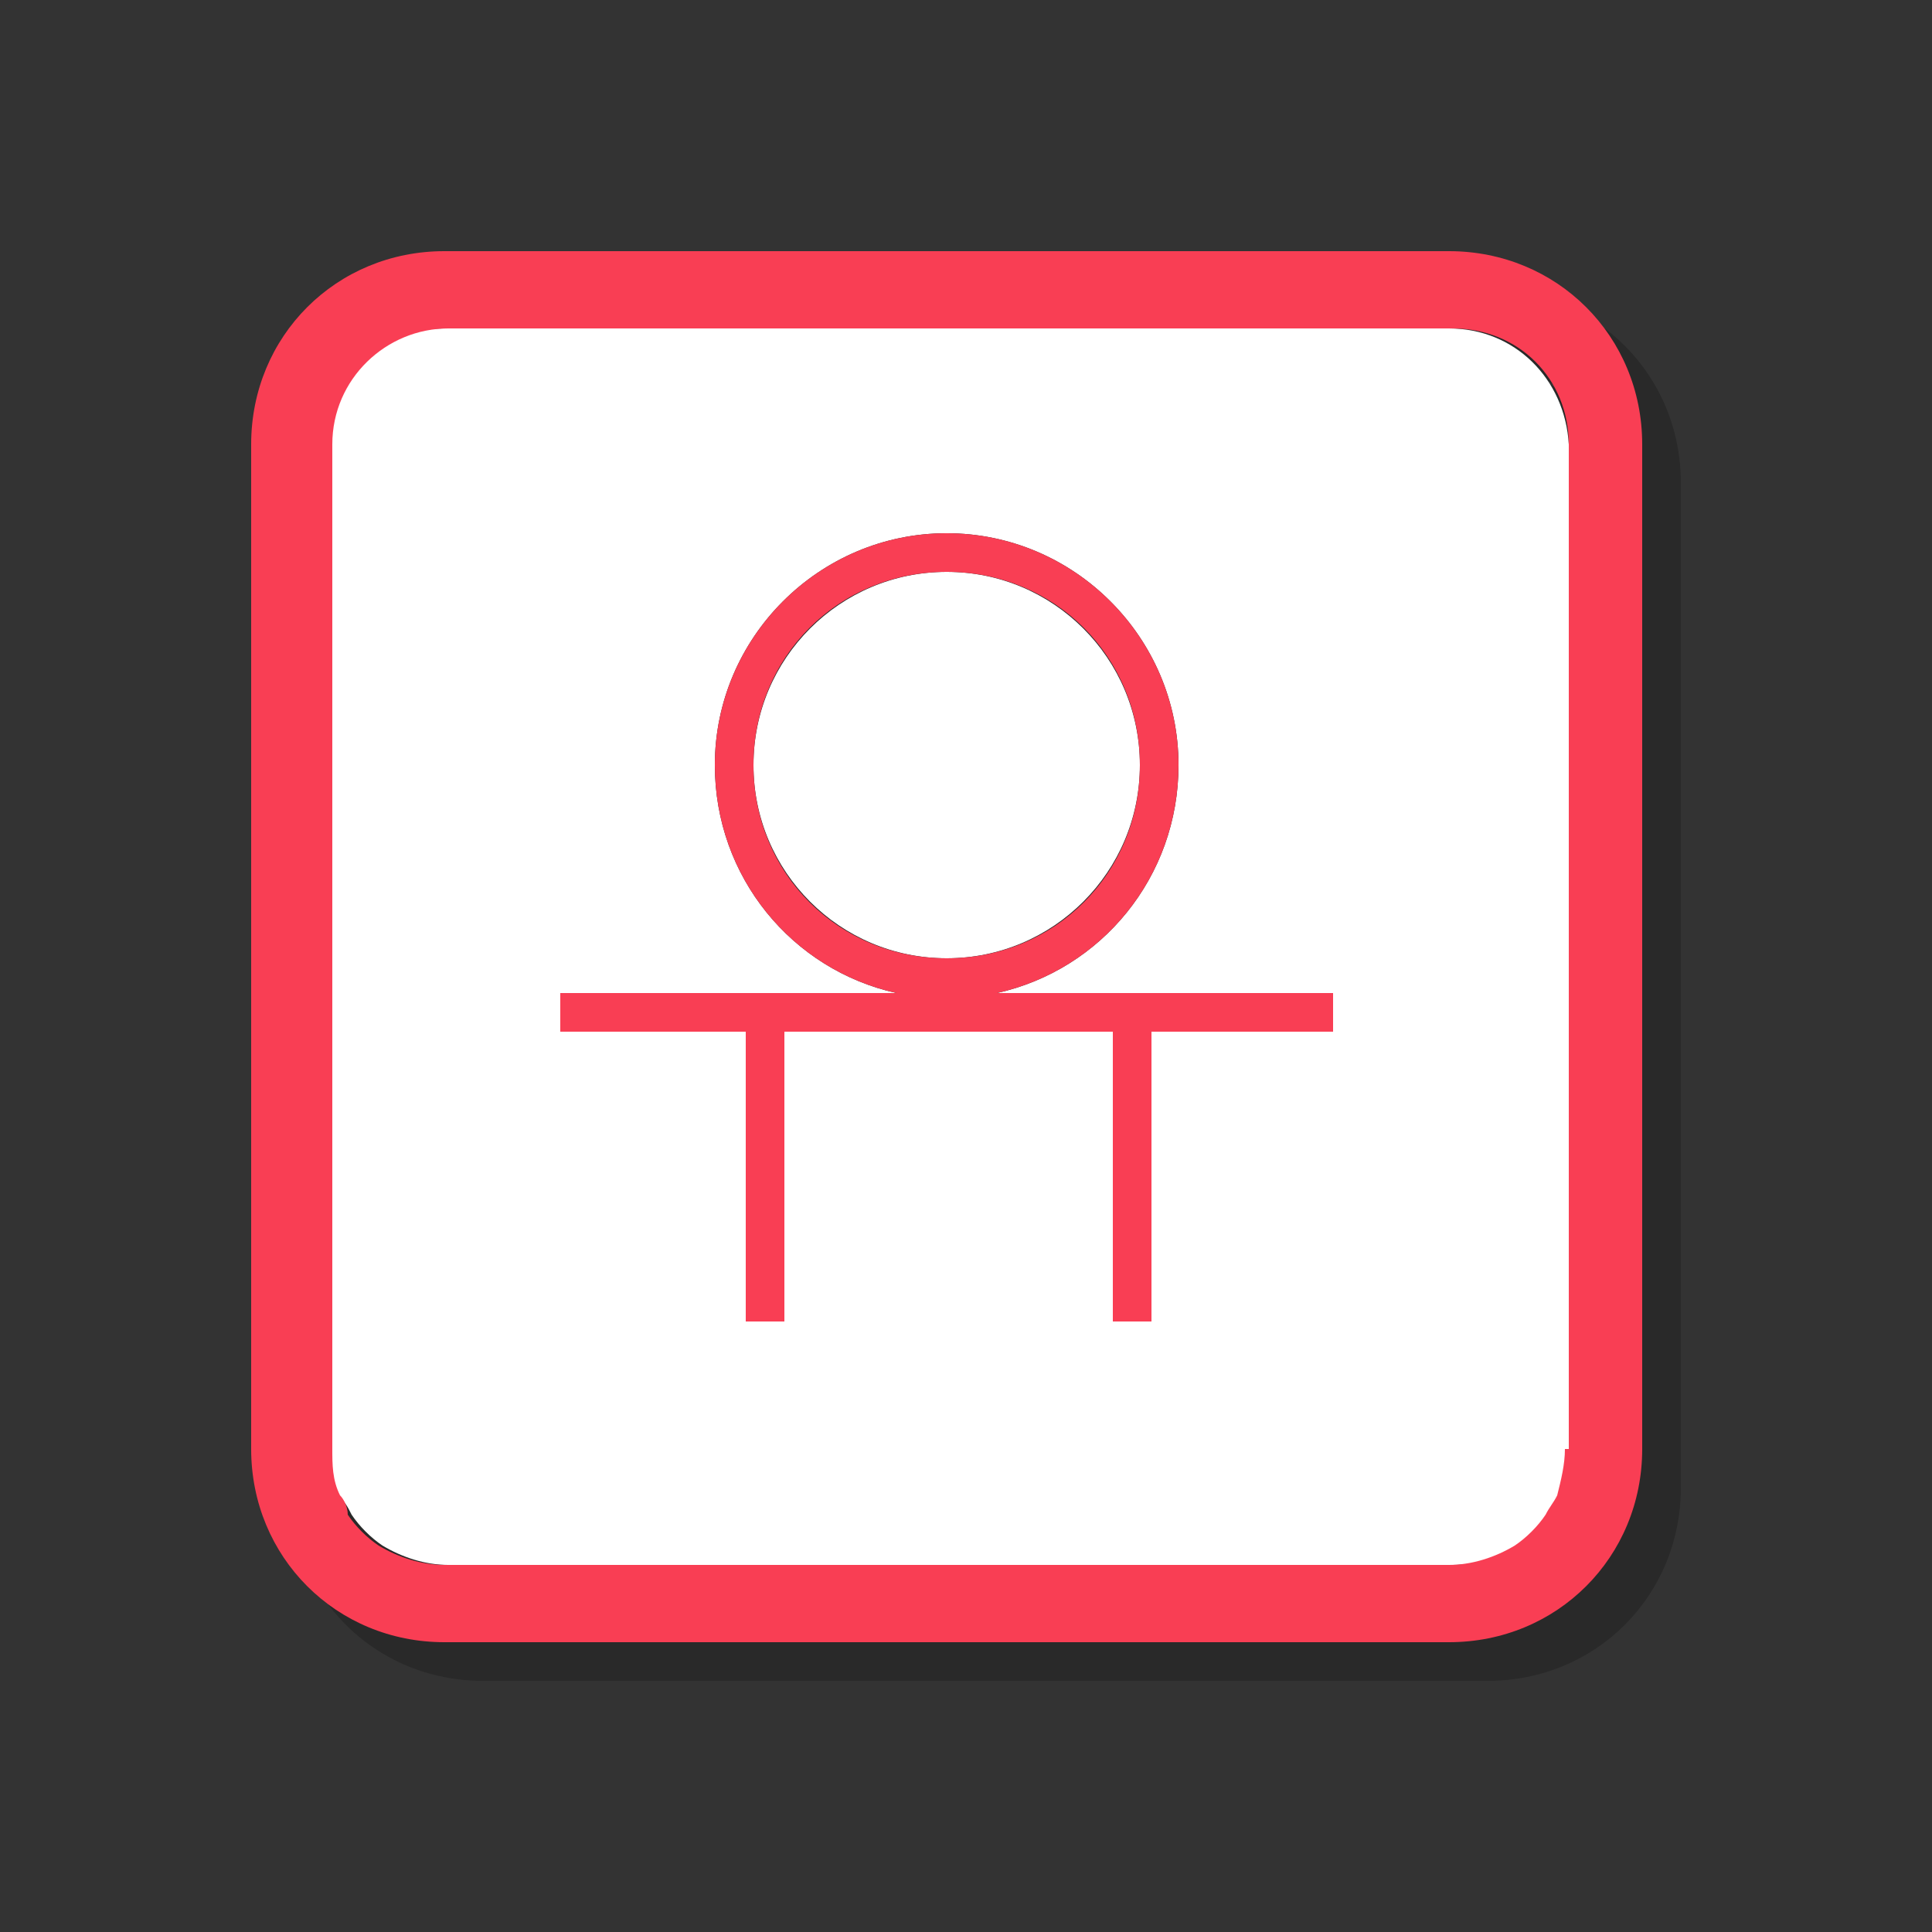<?xml version="1.0" encoding="utf-8"?>
<!-- Generator: Adobe Illustrator 21.0.2, SVG Export Plug-In . SVG Version: 6.00 Build 0)  -->
<svg version="1.1" id="图层_1" xmlns="http://www.w3.org/2000/svg" xmlns:xlink="http://www.w3.org/1999/xlink" x="0px" y="0px"
	 viewBox="0 0 50 50" style="enable-background:new 0 0 50 50;" xml:space="preserve">
<rect x="0" y="0" width="50" height="50" fill="#333333" stroke="none"/>
<style type="text/css">
	.st0{opacity:0.2;}
	.st1{fill:#FFFFFF;}
	.st2{fill:#F93E54;}
</style>
<g>
	<g class="st0">
		<circle cx="25.5" cy="20.8" r="5"/>
		<path d="M38.5,9.5h-26c-1.6,0-3,1.3-3,3v26c0,0.4,0.1,0.8,0.2,1.2c0.1,0.2,0.2,0.3,0.3,0.5c0.2,0.3,0.5,0.6,0.8,0.8
			c0.5,0.3,1.1,0.5,1.7,0.5h26c0.6,0,1.2-0.2,1.7-0.5c0.3-0.2,0.6-0.5,0.8-0.8c0.1-0.2,0.2-0.3,0.3-0.5c0.2-0.4,0.2-0.8,0.2-1.2v-26
			C41.5,10.8,40.2,9.5,38.5,9.5z M35.5,27.7h-4.7v7.5h-1v-7.5h-8.5v7.5h-1v-7.5h-4.8v-1h8.7c-2.7-0.6-4.7-3-4.7-5.9c0-3.3,2.7-6,6-6
			s6,2.7,6,6c0,2.9-2,5.3-4.7,5.9h8.7V27.7z"/>
		<path d="M38.5,7.5h-26c-2.8,0-5,2.2-5,5v26c0,2.8,2.2,5,5,5h26c2.8,0,5-2.2,5-5v-26C43.5,9.7,41.3,7.5,38.5,7.5z M41.5,38.5
			c0,0.4-0.1,0.8-0.2,1.2c-0.1,0.2-0.2,0.3-0.3,0.5c-0.2,0.3-0.5,0.6-0.8,0.8c-0.5,0.3-1.1,0.5-1.7,0.5h-26c-0.6,0-1.2-0.2-1.7-0.5
			c-0.3-0.2-0.6-0.5-0.8-0.8C10,40,9.9,39.8,9.8,39.7c-0.2-0.4-0.2-0.8-0.2-1.2v-26c0-1.7,1.4-3,3-3h26c1.7,0,3,1.3,3,3V38.5z"/>
		<path d="M31.5,20.8c0-3.3-2.7-6-6-6s-6,2.7-6,6c0,2.9,2,5.3,4.7,5.9h-8.7v1h4.8v7.5h1v-7.5h8.5v7.5h1v-7.5h4.7v-1h-8.7
			C29.5,26.1,31.5,23.7,31.5,20.8z M20.5,20.8c0-2.8,2.2-5,5-5s5,2.2,5,5s-2.2,5-5,5S20.5,23.6,20.5,20.8z"/>
	</g>
	<g>
		<g>
			<circle class="st1" cx="24.5" cy="19.8" r="5"/>
			<path class="st1" d="M37.5,8.5h-26c-1.6,0-3,1.3-3,3v26c0,0.4,0.1,0.8,0.2,1.2C8.9,38.8,9,39,9.1,39.2c0.2,0.3,0.5,0.6,0.8,0.8
				c0.5,0.3,1.1,0.5,1.7,0.5h26c0.6,0,1.2-0.2,1.7-0.5c0.3-0.2,0.6-0.5,0.8-0.8c0.1-0.2,0.2-0.3,0.3-0.5c0.2-0.4,0.2-0.8,0.2-1.2
				v-26C40.5,9.8,39.2,8.5,37.5,8.5z M34.5,26.7h-4.7v7.5h-1v-7.5h-8.5v7.5h-1v-7.5h-4.8v-1h8.7c-2.7-0.6-4.7-3-4.7-5.9
				c0-3.3,2.7-6,6-6s6,2.7,6,6c0,2.9-2,5.3-4.7,5.9h8.7V26.7z"/>
			<path class="st2" d="M37.5,6.5h-26c-2.8,0-5,2.2-5,5v26c0,2.8,2.2,5,5,5h26c2.8,0,5-2.2,5-5v-26C42.5,8.7,40.3,6.5,37.5,6.5z
				 M40.5,37.5c0,0.4-0.1,0.8-0.2,1.2c-0.1,0.2-0.2,0.3-0.3,0.5c-0.2,0.3-0.5,0.6-0.8,0.8c-0.5,0.3-1.1,0.5-1.7,0.5h-26
				c-0.6,0-1.2-0.2-1.7-0.5c-0.3-0.2-0.6-0.5-0.8-0.8C9,39,8.9,38.8,8.8,38.7c-0.2-0.4-0.2-0.8-0.2-1.2v-26c0-1.7,1.4-3,3-3h26
				c1.7,0,3,1.3,3,3V37.5z"/>
			<path class="st2" d="M30.5,19.8c0-3.3-2.7-6-6-6s-6,2.7-6,6c0,2.9,2,5.3,4.7,5.9h-8.7v1h4.8v7.5h1v-7.5h8.5v7.5h1v-7.5h4.7v-1
				h-8.7C28.5,25.1,30.5,22.7,30.5,19.8z M19.5,19.8c0-2.8,2.2-5,5-5s5,2.2,5,5s-2.2,5-5,5S19.5,22.6,19.5,19.8z"/>
		</g>
	</g>
</g>
</svg>
